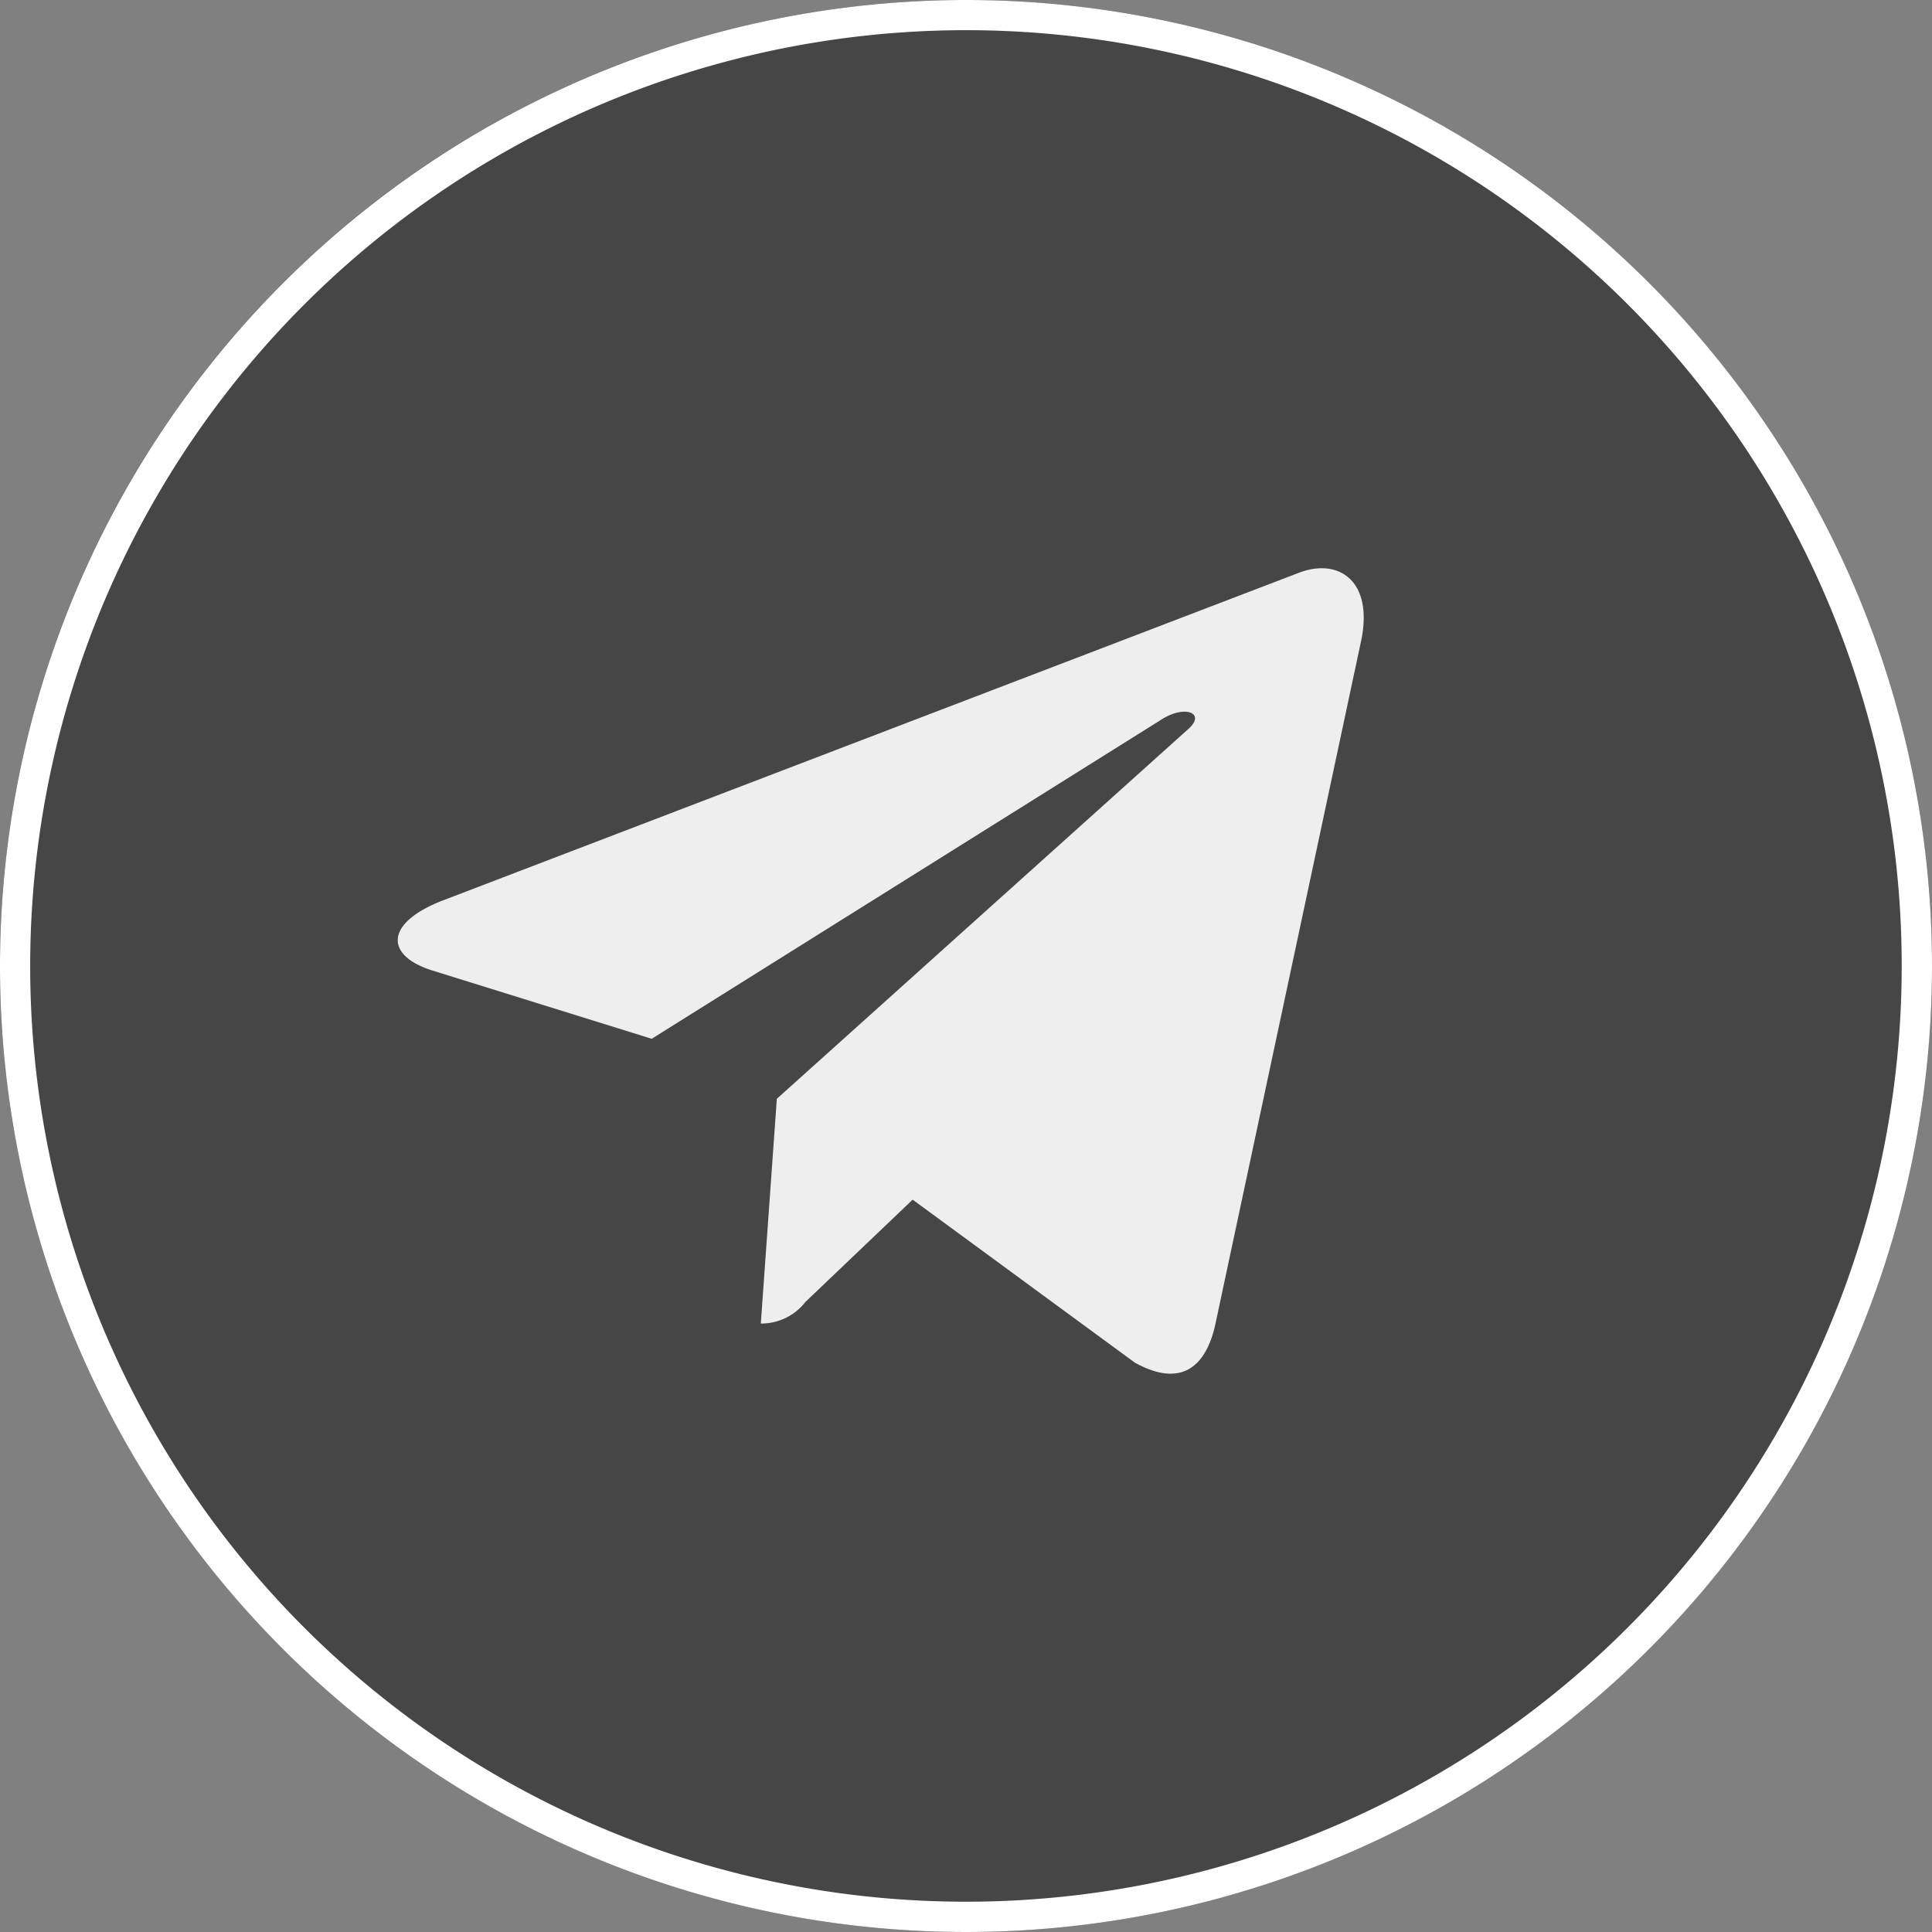 <svg id="tg" xmlns="http://www.w3.org/2000/svg" width="34" height="34" viewBox="0 0 34 34">
  <rect x="0" y="0" width="34" height="34" fill="#808080" stroke="none"/>
  <g id="Сгруппировать_9" data-name="Сгруппировать 9">
    <circle id="Эллипс_3" data-name="Эллипс 3" cx="17" cy="17" r="17" transform="translate(0 0)" fill="#464646"/>
    <path id="Контур_13" data-name="Контур 13" d="M28.355,15.284a17,17,0,1,1-17,17A17.008,17.008,0,0,1,28.355,15.284Zm0,.531A16.468,16.468,0,1,1,11.886,32.283,16.476,16.476,0,0,1,28.355,15.815Z" transform="translate(-11.355 -15.284)" fill="#fff" fill-rule="evenodd"/>
  </g>
  <path id="telegram" d="M6.671,11.337l-.282,3.955a.983.983,0,0,0,.785-.38l1.887-1.8,3.909,2.867c.717.4,1.222.189,1.415-.659L16.951,3.29h0c.227-1.059-.383-1.475-1.082-1.214L.789,7.848c-1.03.4-1.013.973-.175,1.233l3.855,1.2,8.956-5.609c.421-.279.805-.125.49.155Z" transform="translate(7 8)" fill="#eee"/>
</svg>

